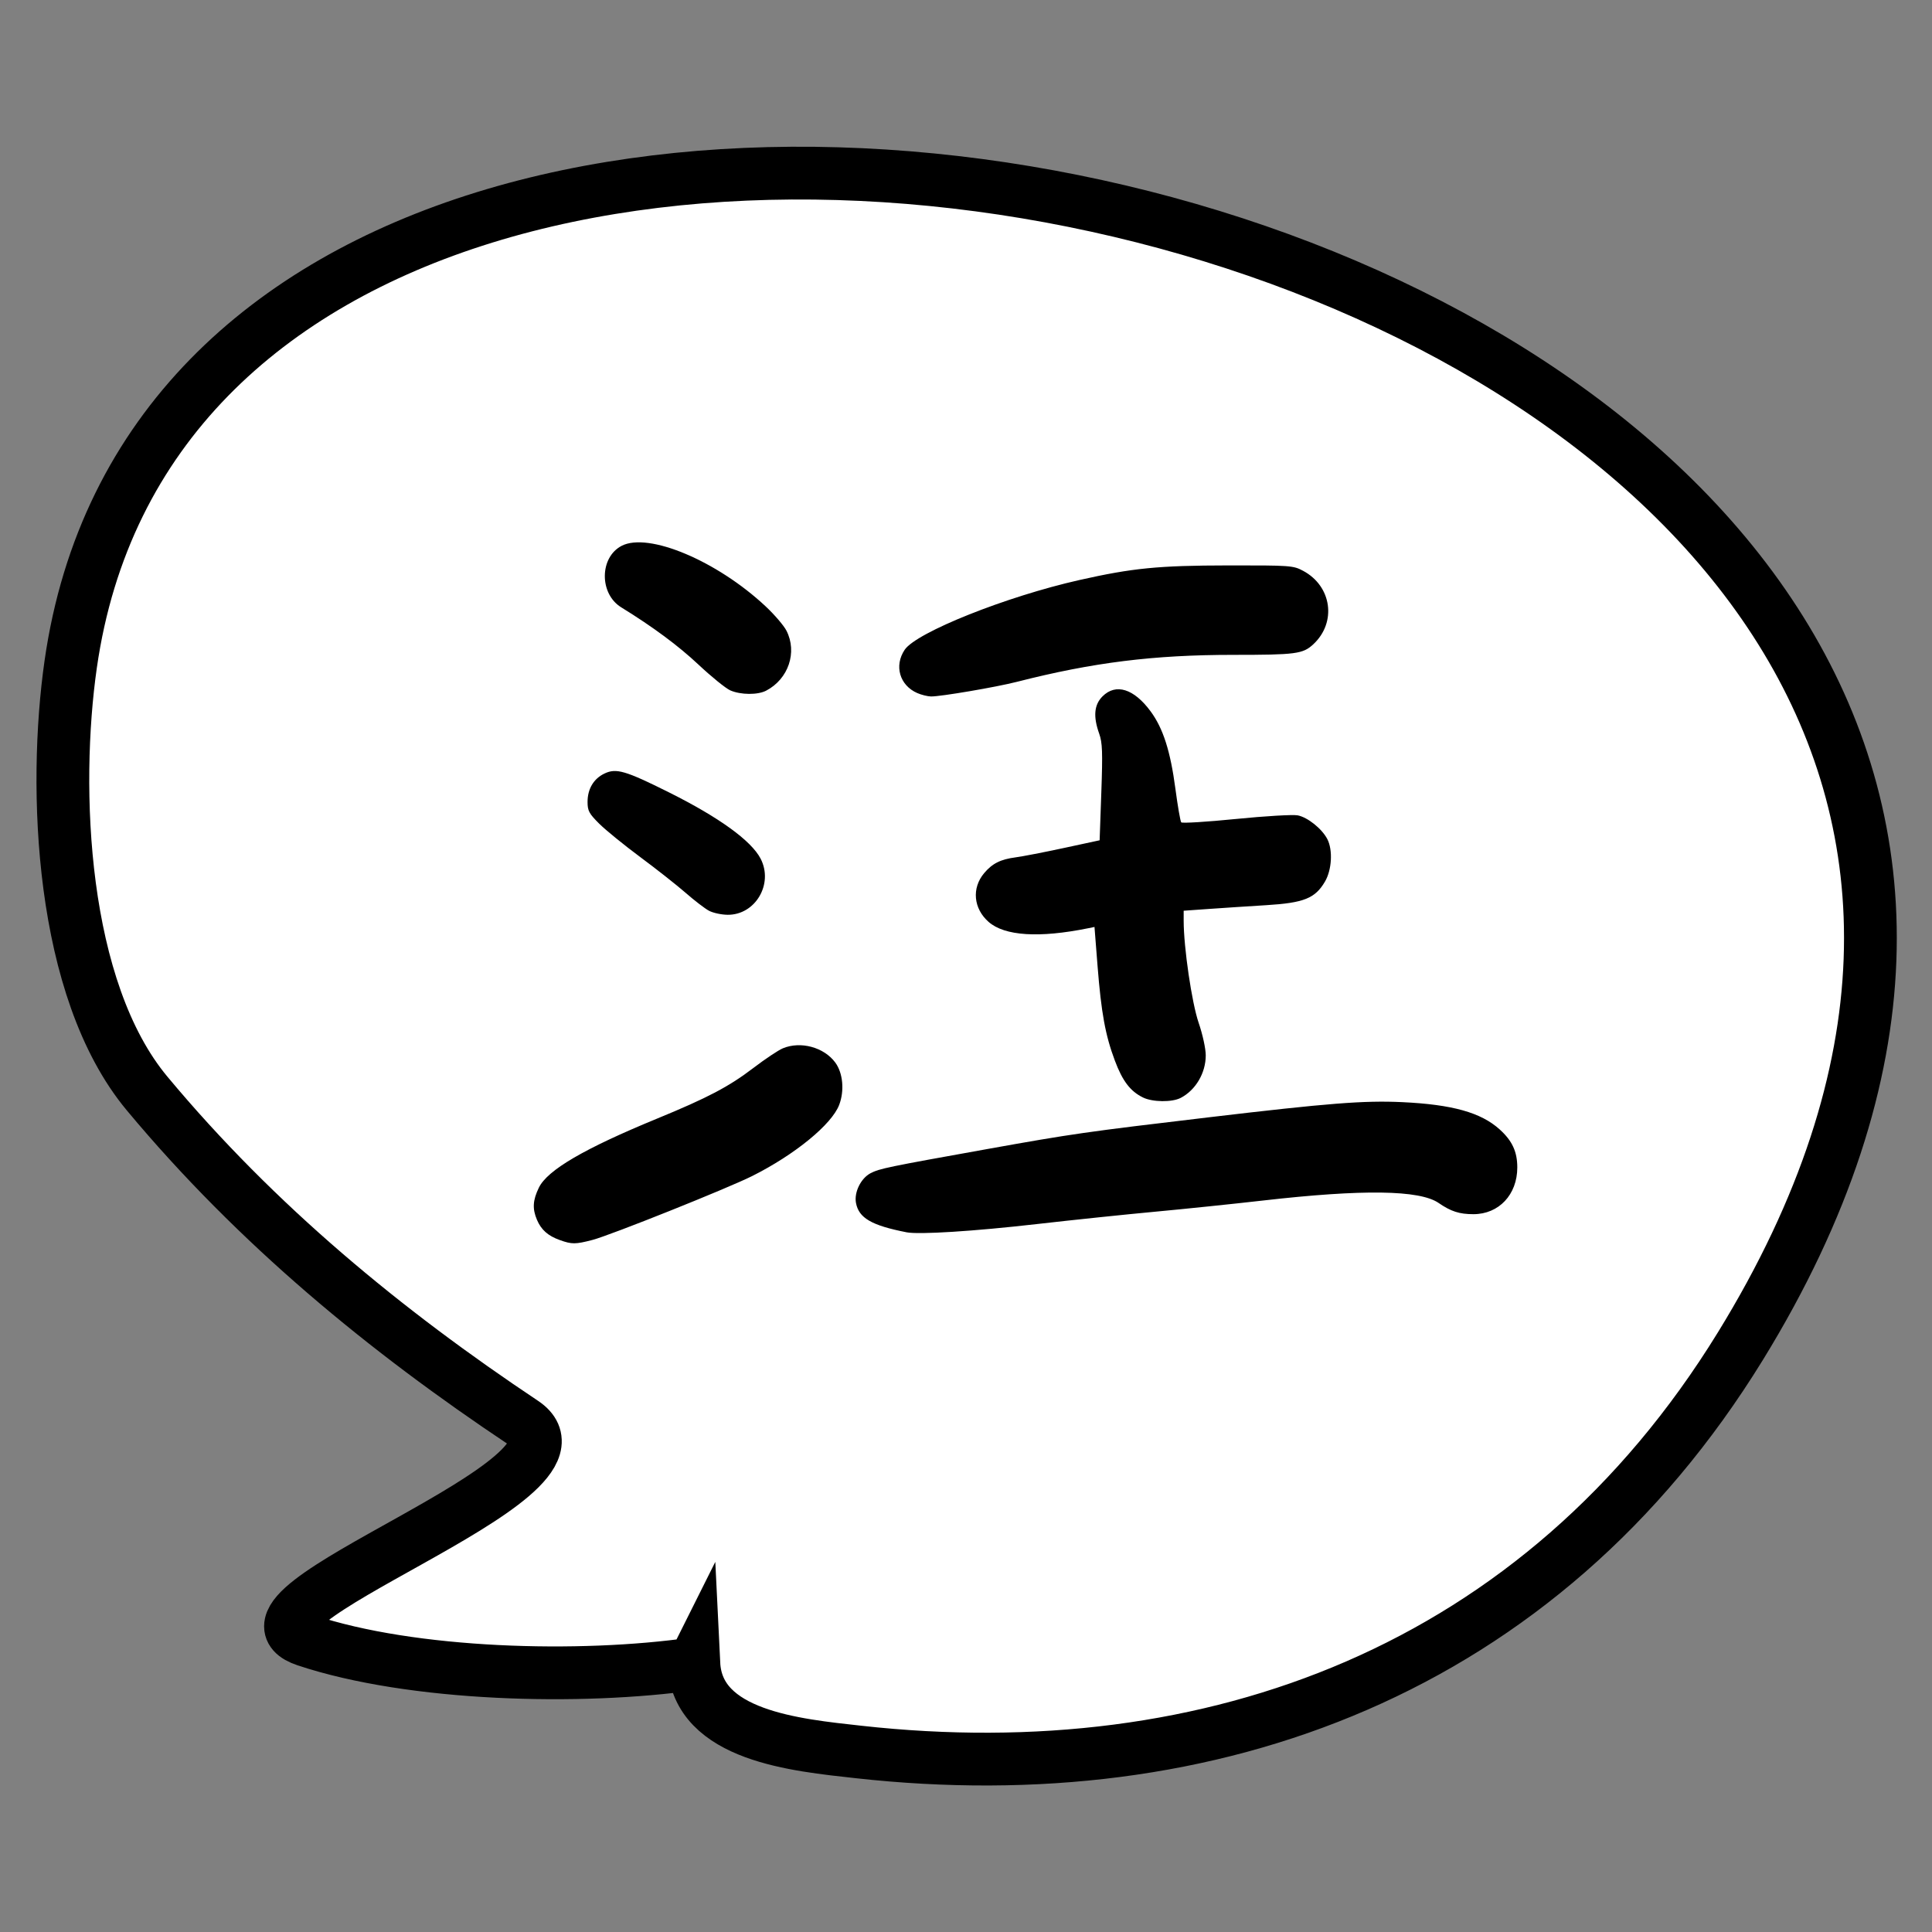 <?xml version="1.0" encoding="UTF-8" standalone="no"?>
<!-- Created with Inkscape (http://www.inkscape.org/) -->

<svg
   width="512"
   height="512"
   viewBox="0 0 135.467 135.467"
   version="1.1"
   id="svg5"
   inkscape:version="1.1 (c68e22c387, 2021-05-23)"
   sodipodi:docname="bark-only-flipped.svg"
   xmlns:inkscape="http://www.inkscape.org/namespaces/inkscape"
   xmlns:sodipodi="http://sodipodi.sourceforge.net/DTD/sodipodi-0.dtd"
   xmlns="http://www.w3.org/2000/svg"
   xmlns:svg="http://www.w3.org/2000/svg">
  <rect x="0" y="0" width="135.467" height="135.467" fill="#808080" stroke="none"/>
  <sodipodi:namedview
     id="namedview7"
     pagecolor="#505050"
     bordercolor="#ffffff"
     borderopacity="1"
     inkscape:pageshadow="0"
     inkscape:pageopacity="0"
     inkscape:pagecheckerboard="1"
     inkscape:document-units="mm"
     showgrid="false"
     units="px"
     inkscape:zoom="1"
     inkscape:cx="224.5"
     inkscape:cy="140.5"
     inkscape:window-width="1920"
     inkscape:window-height="1009"
     inkscape:window-x="-8"
     inkscape:window-y="-8"
     inkscape:window-maximized="1"
     inkscape:current-layer="layer1" />
  <defs
     id="defs2" />
  <g
     inkscape:label="Layer 1"
     inkscape:groupmode="layer"
     id="layer1">
    <path
       style="fill:#ffffff;fill-opacity:1;stroke:#000000;stroke-width:3.7;stroke-linecap:butt;stroke-linejoin:miter;stroke-miterlimit:4;stroke-dasharray:none;stroke-opacity:1"
       d="m 48.651,116.66 c 0.247,5.069 7.202,5.701 11.542,6.183 24.743,2.749 47.82,-5.673 61.832,-28.443 C 169.875,16.645 14.394,-19.483 4.956,46.583 c -1.238,8.666 -0.744,22.768 5.359,30.092 7.699,9.239 16.741,16.657 26.382,23.084 5.982,3.988 -22.073,12.978 -15.252,15.252 7.452,2.484 19.248,2.786 27.206,1.649 z"
       id="path9170" />
    <path
       style="fill:#000000;stroke-width:0.172"
       d="m 39.252,86.95 c -0.829,-0.296 -1.305,-0.718 -1.603,-1.422 -0.328,-0.775 -0.293,-1.367 0.134,-2.25 0.597,-1.234 3.172,-2.739 8.285,-4.842 3.565,-1.466 5.037,-2.24 6.756,-3.552 0.82,-0.626 1.749,-1.246 2.065,-1.378 1.248,-0.521 2.884,-0.079 3.677,0.995 0.54,0.73 0.655,1.976 0.274,2.973 -0.524,1.373 -3.108,3.486 -6.097,4.986 -1.712,0.859 -9.964,4.16 -11.204,4.482 -1.196,0.31 -1.44,0.311 -2.288,0.008 z m 24.307,-0.546 c -2.448,-0.48 -3.342,-0.999 -3.54,-2.057 -0.14,-0.748 0.344,-1.732 1.026,-2.086 0.621,-0.322 1.165,-0.435 8.148,-1.687 6.039,-1.082 6.879,-1.203 15.608,-2.236 8.327,-0.986 10.84,-1.183 13.503,-1.059 3.521,0.164 5.536,0.726 6.849,1.913 0.88,0.795 1.236,1.562 1.236,2.666 0,1.903 -1.29,3.277 -3.076,3.277 -0.985,0 -1.573,-0.189 -2.441,-0.786 -1.33,-0.915 -5.328,-0.97 -12.323,-0.17 -2.102,0.24 -5.508,0.593 -7.568,0.784 -2.06,0.191 -5.793,0.581 -8.295,0.867 -4.419,0.505 -8.25,0.747 -9.126,0.575 z M 80.137,76.95 C 79.251,76.513 78.708,75.8 78.171,74.367 77.502,72.584 77.216,71.012 76.956,67.712 l -0.213,-2.716 -0.443,0.09 c -3.439,0.697 -5.857,0.543 -6.982,-0.445 -1.063,-0.934 -1.195,-2.368 -0.314,-3.416 0.574,-0.682 1.15,-0.971 2.211,-1.11 0.472,-0.062 1.989,-0.356 3.373,-0.654 l 2.515,-0.542 0.119,-3.362 c 0.1,-2.827 0.076,-3.482 -0.15,-4.115 -0.429,-1.203 -0.356,-2.025 0.234,-2.615 0.936,-0.936 2.206,-0.537 3.379,1.061 0.871,1.186 1.38,2.778 1.729,5.402 0.163,1.23 0.348,2.297 0.411,2.371 0.063,0.074 1.785,-0.032 3.829,-0.236 2.043,-0.204 3.993,-0.319 4.333,-0.255 0.695,0.13 1.706,0.939 2.081,1.664 0.395,0.764 0.319,2.157 -0.164,2.98 -0.69,1.177 -1.474,1.493 -4.119,1.655 -1.244,0.076 -3.056,0.195 -4.026,0.264 l -1.763,0.125 -8.2e-5,0.705 c -1.61e-4,1.866 0.57,5.753 1.049,7.149 0.282,0.821 0.499,1.818 0.499,2.288 0,1.235 -0.707,2.436 -1.755,2.981 -0.611,0.318 -1.978,0.302 -2.653,-0.031 z M 49.713,63.86 C 49.429,63.709 48.694,63.145 48.079,62.607 47.464,62.07 46.032,60.941 44.897,60.099 43.761,59.257 42.465,58.202 42.015,57.755 41.303,57.046 41.198,56.851 41.198,56.229 c 0,-0.914 0.428,-1.631 1.191,-1.993 0.82,-0.389 1.467,-0.2 4.524,1.326 3.513,1.754 5.768,3.386 6.421,4.649 0.914,1.768 -0.368,3.948 -2.314,3.931 -0.435,-0.004 -1.024,-0.131 -1.308,-0.283 z M 64.319,48.597 c -1.239,-0.54 -1.64,-1.916 -0.884,-3.038 0.823,-1.221 7.117,-3.733 12.251,-4.889 3.727,-0.839 5.534,-1.017 10.406,-1.024 4.399,-0.006 4.583,0.007 5.279,0.379 2.014,1.076 2.366,3.614 0.715,5.15 -0.729,0.678 -1.217,0.742 -5.619,0.742 -5.579,0 -9.837,0.531 -15.164,1.891 -1.455,0.372 -5.359,1.037 -6.024,1.026 -0.237,-0.004 -0.669,-0.111 -0.961,-0.238 z M 51.207,48.408 c -0.314,-0.136 -1.32,-0.951 -2.236,-1.811 -1.411,-1.324 -3.179,-2.634 -5.415,-4.014 -1.545,-0.953 -1.524,-3.506 0.035,-4.312 1.874,-0.969 6.678,1.051 10.089,4.241 0.623,0.583 1.282,1.352 1.465,1.71 0.773,1.515 0.138,3.389 -1.423,4.205 -0.592,0.309 -1.779,0.301 -2.514,-0.018 z"
       id="path862"
       sodipodi:nodetypes="csssssssssccscsssssssssssssssscssssscscsssssssssscsssssssssssssscssssssssssssssssssss" />
  </g>
</svg>
